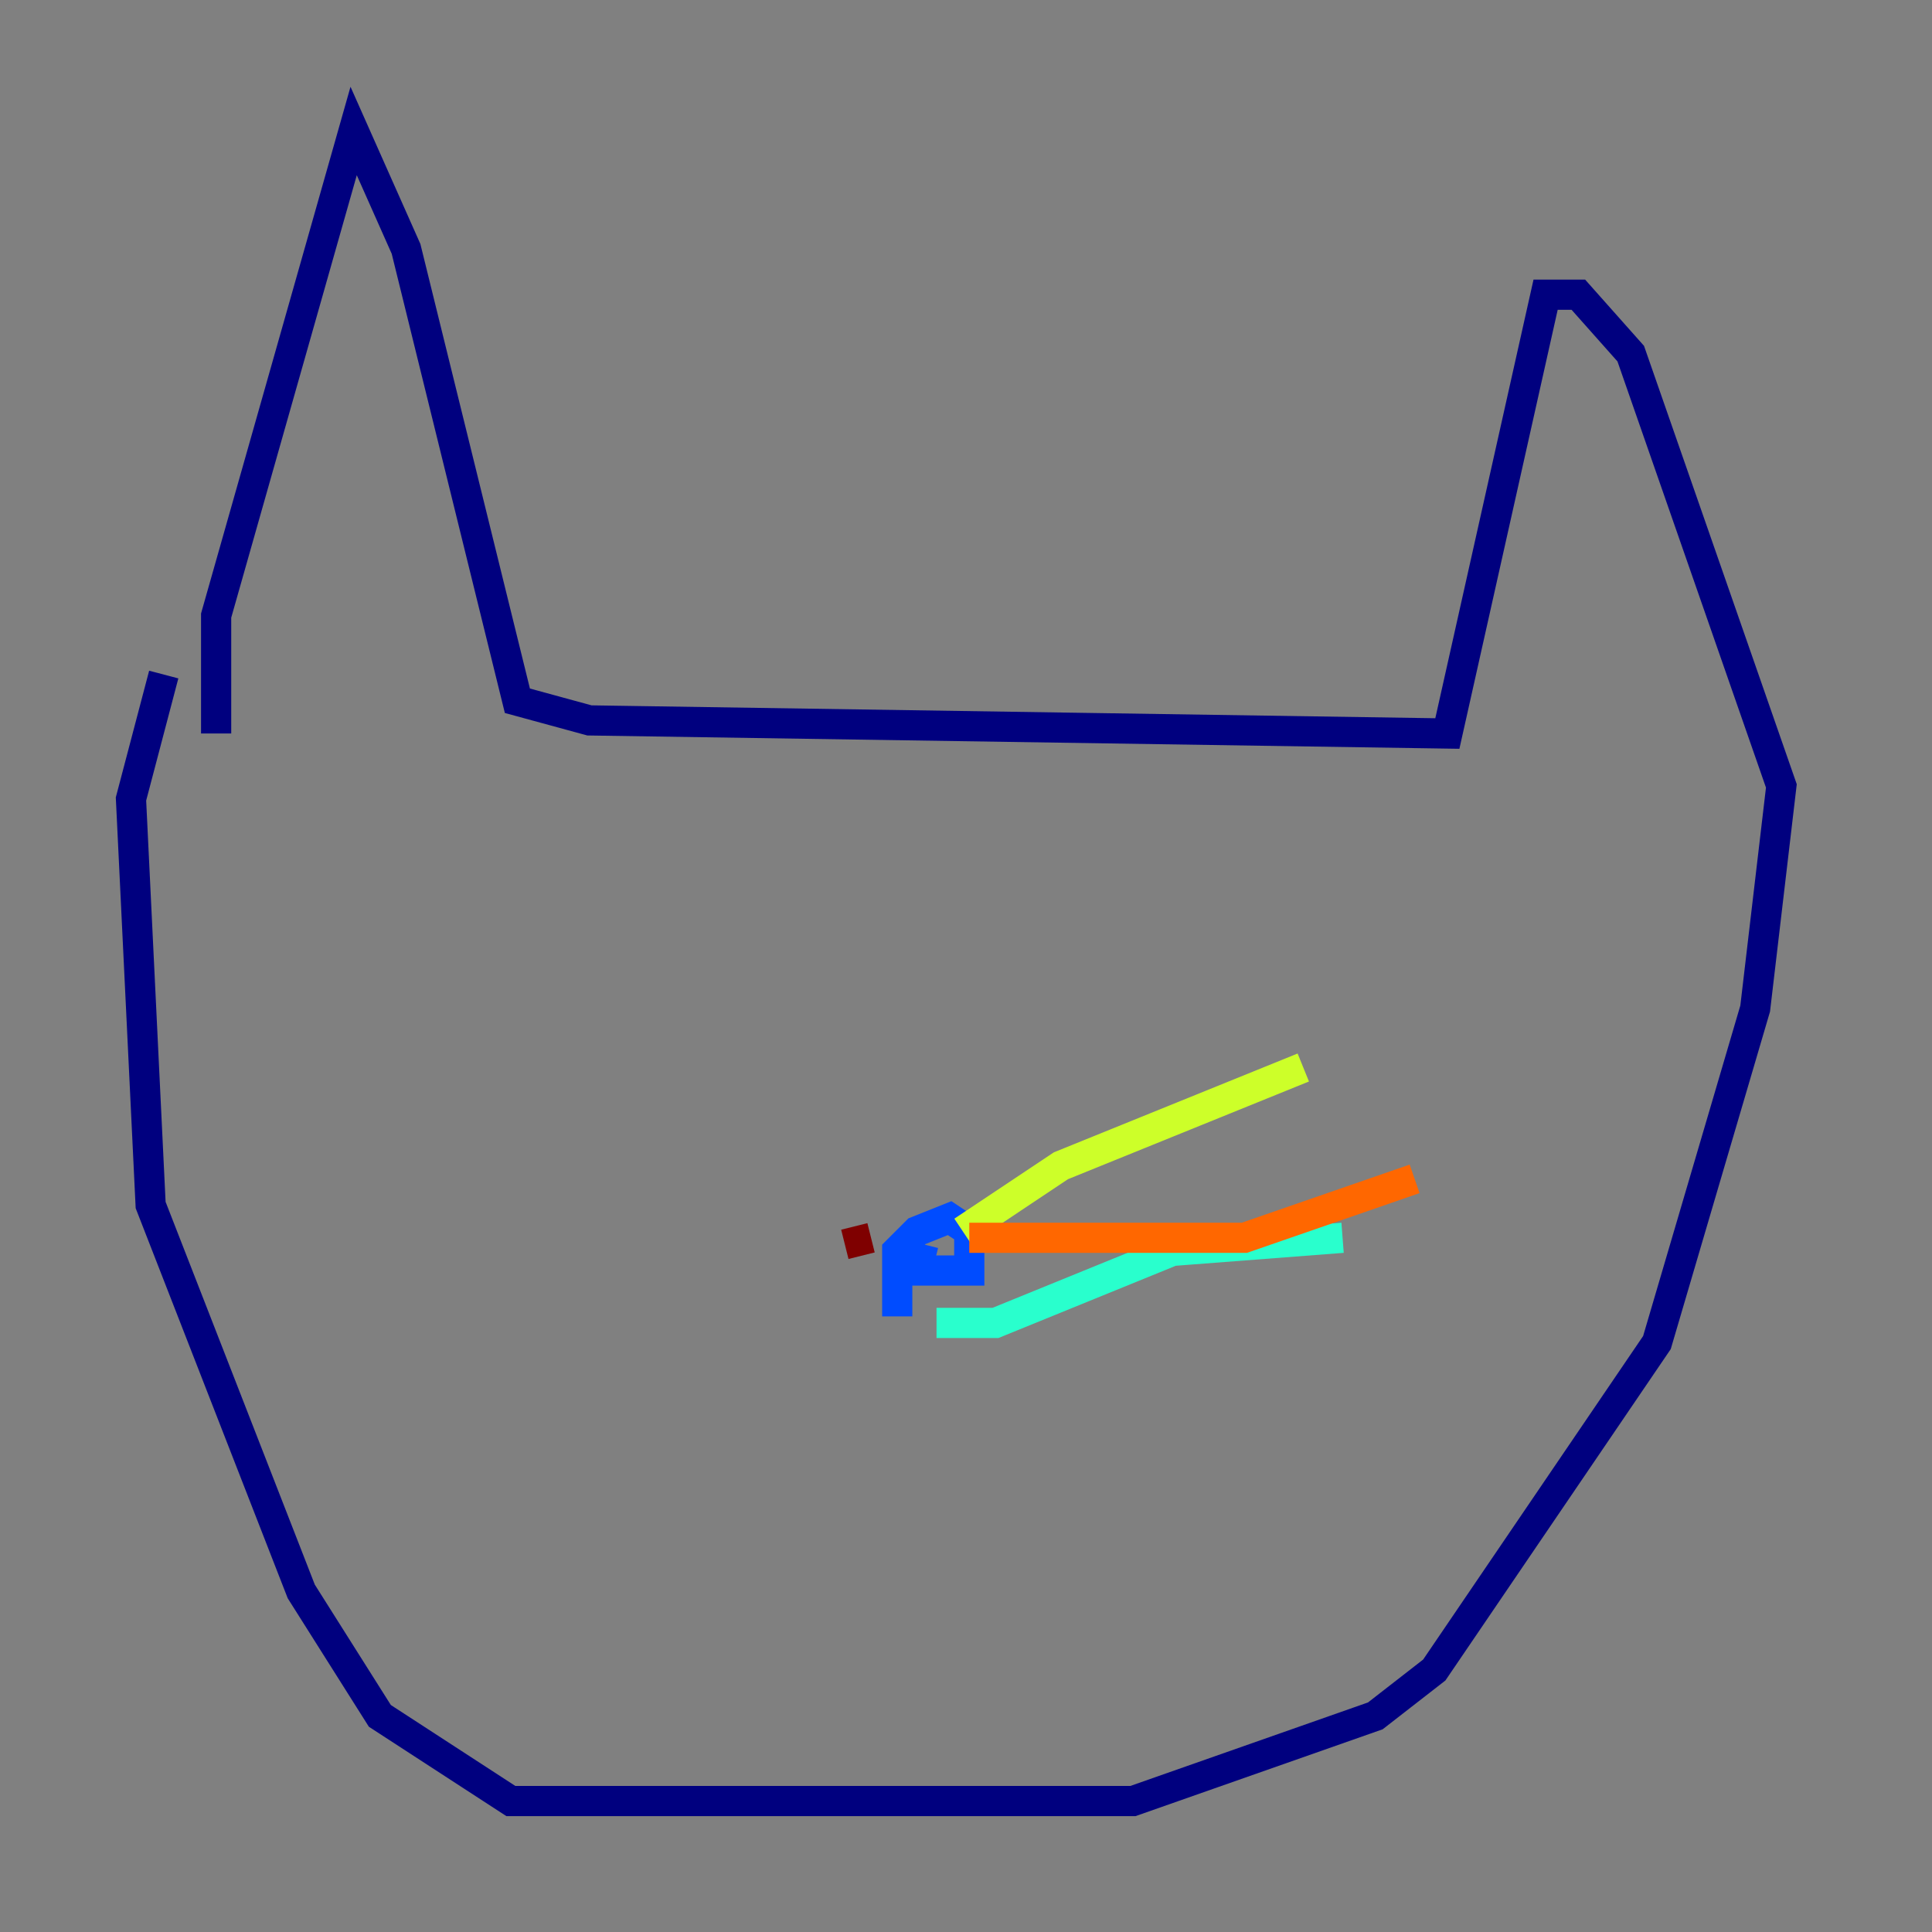 <?xml version="1.0" encoding="utf-8" ?>
<svg baseProfile="tiny" height="128" version="1.2" viewBox="0,0,128,128" width="128" xmlns="http://www.w3.org/2000/svg" xmlns:ev="http://www.w3.org/2001/xml-events" xmlns:xlink="http://www.w3.org/1999/xlink"><rect x="0" y="0" width="128" height="128" fill="#808080" stroke="none"/><defs /><polyline fill="none" points="14.319,48.597 14.319,40.786 23.43,8.678 26.902,16.488 34.278,46.427 39.051,47.729 95.891,48.597 102.4,19.525 104.57,19.525 108.041,23.43 118.02,52.068 116.285,66.82 109.776,88.949 95.024,110.644 91.119,113.681 75.064,119.322 33.844,119.322 25.166,113.681 19.959,105.437 9.98,79.837 8.678,52.936 10.848,44.691" stroke="#00007f" stroke-width="2" /><polyline fill="none" points="59.444,87.214 59.444,82.875 60.746,81.573 62.915,80.705 64.217,81.573 64.217,84.176 60.746,84.176 61.18,82.441" stroke="#004cff" stroke-width="2" /><polyline fill="none" points="62.047,87.647 65.953,87.647 77.668,82.875 88.949,82.007" stroke="#29ffcd" stroke-width="2" /><polyline fill="none" points="63.783,81.573 70.291,77.234 86.346,70.725" stroke="#cdff29" stroke-width="2" /><polyline fill="none" points="64.217,82.007 82.441,82.007 93.722,78.102" stroke="#ff6700" stroke-width="2" /><polyline fill="none" points="57.709,82.007 55.973,82.441" stroke="#7f0000" stroke-width="2" /></svg>